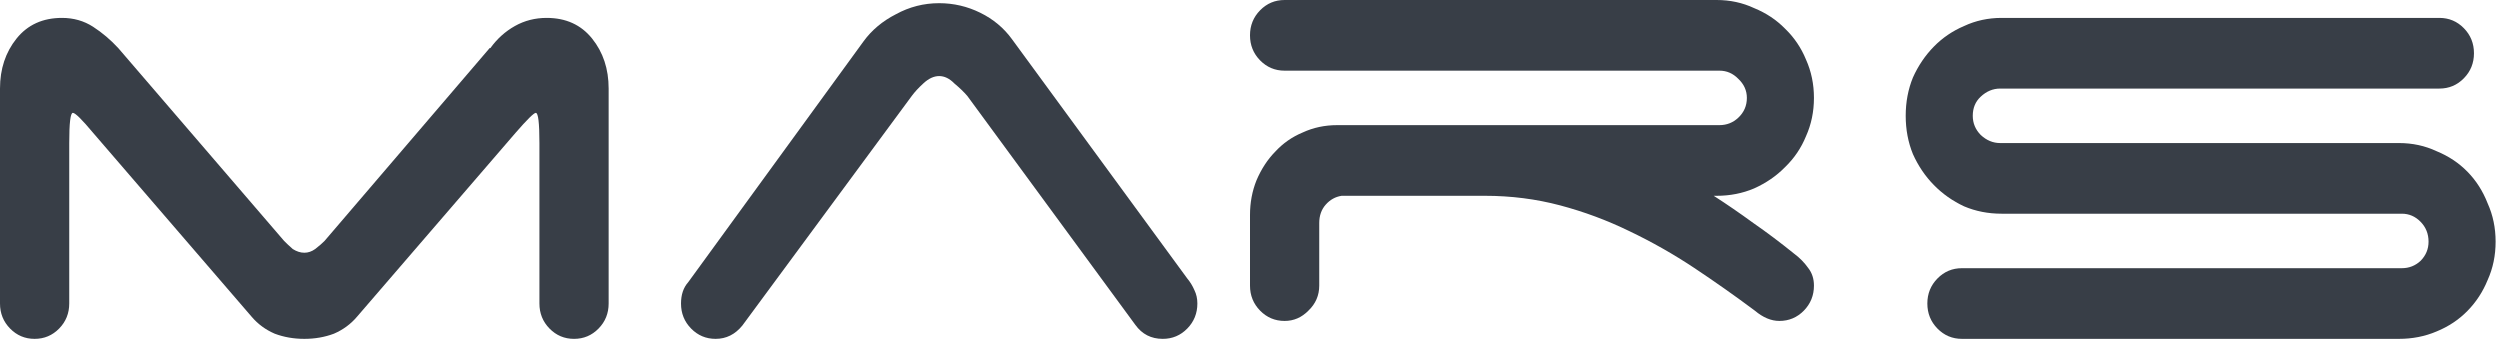 <svg width="131" height="18" viewBox="0 0 131 18" fill="none" xmlns="http://www.w3.org/2000/svg">
<path d="M31.893 15.904C31.893 16.419 31.717 16.856 31.364 17.216C31.012 17.576 30.584 17.756 30.08 17.756C29.576 17.756 29.148 17.576 28.795 17.216C28.442 16.856 28.266 16.419 28.266 15.904V7.496C28.266 6.441 28.203 5.914 28.077 5.914C27.976 5.914 27.623 6.261 27.019 6.956L18.705 16.599C18.378 16.984 17.975 17.28 17.496 17.486C17.017 17.666 16.501 17.756 15.947 17.756C15.393 17.756 14.876 17.666 14.397 17.486C13.919 17.28 13.516 16.984 13.188 16.599L4.875 6.956C4.295 6.261 3.943 5.914 3.817 5.914C3.691 5.914 3.628 6.441 3.628 7.496V15.904C3.628 16.419 3.451 16.856 3.099 17.216C2.746 17.576 2.318 17.756 1.814 17.756C1.31 17.756 0.882 17.576 0.529 17.216C0.176 16.856 0 16.419 0 15.904V4.641C0 3.613 0.29 2.738 0.869 2.018C1.449 1.298 2.242 0.938 3.25 0.938C3.854 0.938 4.396 1.093 4.875 1.401C5.353 1.71 5.794 2.083 6.197 2.52L14.889 12.626C15.015 12.754 15.166 12.896 15.342 13.05C15.544 13.178 15.745 13.243 15.947 13.243C16.148 13.243 16.337 13.178 16.514 13.05C16.715 12.896 16.879 12.754 17.005 12.626L25.658 2.52H25.696C26.049 2.031 26.477 1.646 26.981 1.363C27.485 1.08 28.039 0.938 28.644 0.938C29.651 0.938 30.445 1.298 31.024 2.018C31.604 2.738 31.893 3.613 31.893 4.641V15.904Z" fill="#383E47"/>
<path d="M38.897 17.061C38.519 17.524 38.053 17.756 37.499 17.756C36.995 17.756 36.567 17.576 36.214 17.216C35.861 16.856 35.685 16.419 35.685 15.904C35.685 15.441 35.811 15.069 36.063 14.786L45.245 2.173C45.674 1.582 46.241 1.106 46.946 0.746C47.651 0.36 48.407 0.167 49.213 0.167C49.969 0.167 50.687 0.334 51.367 0.669C52.047 1.003 52.602 1.466 53.03 2.057L62.213 14.593C62.364 14.773 62.49 14.979 62.59 15.21C62.691 15.416 62.742 15.647 62.742 15.904C62.742 16.419 62.565 16.856 62.213 17.216C61.86 17.576 61.432 17.756 60.928 17.756C60.323 17.756 59.844 17.512 59.492 17.023L50.687 5.027C50.511 4.822 50.284 4.603 50.007 4.372C49.755 4.114 49.49 3.986 49.213 3.986C48.936 3.986 48.659 4.114 48.382 4.372C48.13 4.603 47.928 4.822 47.777 5.027L38.897 17.061Z" fill="#383E47"/>
<path d="M89.798 10.26C90.478 10.697 91.171 11.173 91.876 11.687C92.582 12.176 93.3 12.716 94.03 13.307C94.307 13.513 94.547 13.757 94.748 14.04C94.95 14.297 95.051 14.606 95.051 14.966C95.051 15.48 94.874 15.917 94.522 16.277C94.169 16.637 93.741 16.817 93.237 16.817C92.808 16.817 92.38 16.637 91.952 16.277C90.919 15.506 89.861 14.76 88.778 14.04C87.694 13.32 86.561 12.677 85.377 12.111C84.218 11.546 83.009 11.096 81.749 10.761C80.489 10.427 79.179 10.26 77.819 10.26H70.299C69.972 10.311 69.695 10.466 69.468 10.723C69.241 10.98 69.128 11.301 69.128 11.687V14.966C69.128 15.48 68.939 15.917 68.561 16.277C68.208 16.637 67.793 16.817 67.314 16.817C66.81 16.817 66.382 16.637 66.029 16.277C65.676 15.917 65.5 15.48 65.5 14.966V11.263C65.5 10.62 65.613 10.016 65.84 9.45C66.092 8.859 66.419 8.357 66.823 7.946C67.226 7.509 67.704 7.174 68.259 6.943C68.813 6.686 69.417 6.557 70.072 6.557H90.1C90.478 6.557 90.806 6.429 91.083 6.171C91.385 5.889 91.536 5.541 91.536 5.13C91.536 4.744 91.385 4.41 91.083 4.127C90.806 3.844 90.478 3.703 90.1 3.703H67.314C66.81 3.703 66.382 3.523 66.029 3.163C65.676 2.803 65.5 2.366 65.5 1.851C65.5 1.337 65.676 0.9 66.029 0.54C66.382 0.18 66.81 0 67.314 0H89.949C90.654 0 91.309 0.141 91.914 0.424C92.544 0.681 93.086 1.041 93.539 1.504C94.018 1.967 94.383 2.507 94.635 3.124C94.912 3.741 95.051 4.41 95.051 5.13C95.051 5.85 94.912 6.519 94.635 7.136C94.383 7.753 94.018 8.293 93.539 8.756C93.086 9.219 92.544 9.591 91.914 9.874C91.309 10.131 90.654 10.26 89.949 10.26H89.798Z" fill="#383E47"/>
<path d="M104.885 11.198C104.18 11.198 103.525 11.07 102.92 10.813C102.315 10.53 101.786 10.157 101.333 9.694C100.879 9.231 100.514 8.691 100.237 8.074C99.985 7.457 99.859 6.788 99.859 6.068C99.859 5.348 99.985 4.68 100.237 4.063C100.514 3.446 100.879 2.906 101.333 2.443C101.786 1.98 102.315 1.62 102.92 1.363C103.525 1.08 104.18 0.938 104.885 0.938H127.823C128.326 0.938 128.755 1.118 129.107 1.478C129.46 1.838 129.636 2.276 129.636 2.79C129.636 3.304 129.46 3.741 129.107 4.101C128.755 4.461 128.326 4.641 127.823 4.641H104.809C104.432 4.641 104.091 4.783 103.789 5.066C103.512 5.323 103.373 5.657 103.373 6.068C103.373 6.454 103.512 6.788 103.789 7.071C104.091 7.354 104.432 7.496 104.809 7.496H125.706C126.412 7.496 127.067 7.637 127.671 7.92C128.301 8.177 128.843 8.537 129.296 9C129.75 9.463 130.103 10.016 130.354 10.659C130.632 11.276 130.77 11.944 130.77 12.664C130.77 13.384 130.632 14.053 130.354 14.67C130.103 15.287 129.75 15.827 129.296 16.29C128.843 16.753 128.301 17.113 127.671 17.37C127.067 17.627 126.412 17.756 125.706 17.756H102.807C102.303 17.756 101.875 17.576 101.522 17.216C101.169 16.856 100.993 16.419 100.993 15.904C100.993 15.39 101.169 14.953 101.522 14.593C101.875 14.233 102.303 14.053 102.807 14.053H125.858C126.235 14.053 126.563 13.924 126.84 13.667C127.117 13.384 127.256 13.05 127.256 12.664C127.256 12.253 127.117 11.906 126.84 11.623C126.563 11.34 126.235 11.198 125.858 11.198H104.885Z" fill="#383E47"/>
</svg>
